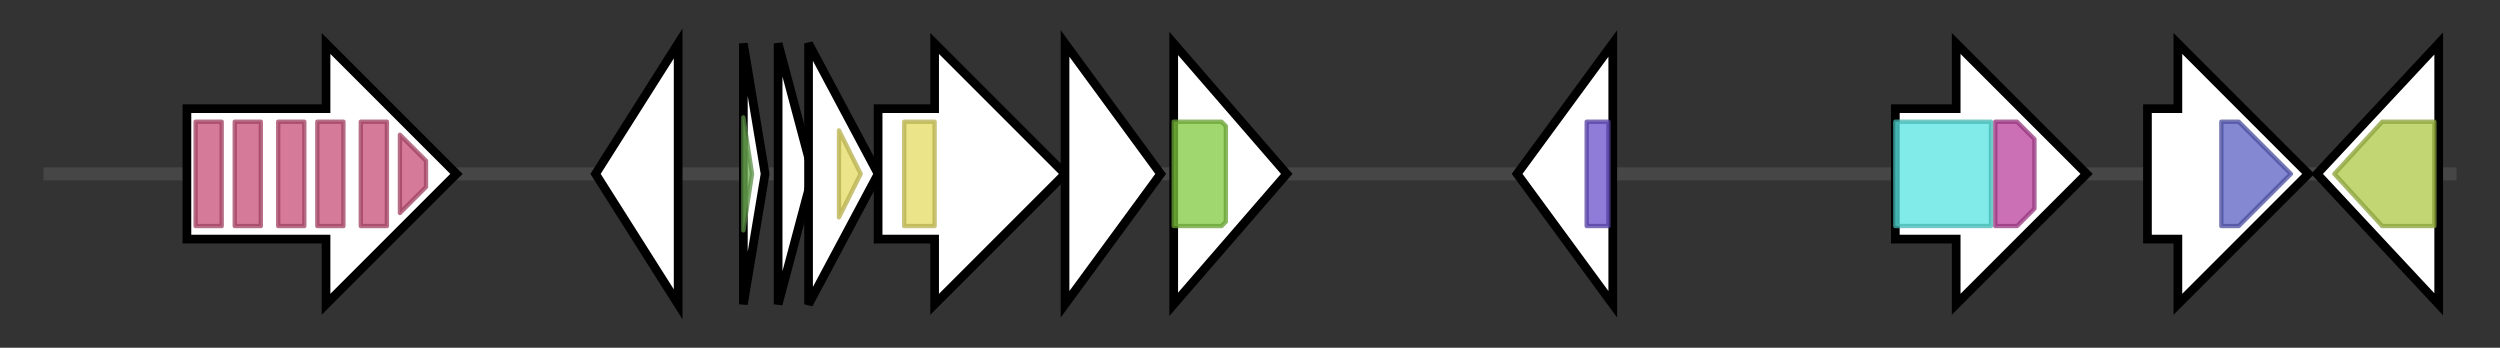 <svg version="1.1" baseProfile="full" xmlns="http://www.w3.org/2000/svg" width="575.1" height="80">
	<rect width="100%" height="100%" fill="#333333" stroke="none"/>
	<g>
		<line x1="10" y1="40.0" x2="565.1" y2="40.0" style="stroke:rgb(70,70,70); stroke-width:3 "/>
		<g>
			<title>
collagen-binding protein</title>
			<polygon class="
collagen-binding protein" points="43,25 75,25 75,10 105,40 75,70 75,55 43,55" fill="rgb(255,255,255)" fill-opacity="1.0" stroke="rgb(0,0,0)" stroke-width="2"  />
			<g>
				<title>SpaA (PF17802)
"Prealbumin-like fold domain"</title>
				<rect class="PF17802" x="45" y="28" stroke-linejoin="round" width="6" height="24" fill="rgb(199,79,119)" stroke="rgb(159,63,95)" stroke-width="1" opacity="0.75" />
			</g>
			<g>
				<title>SpaA (PF17802)
"Prealbumin-like fold domain"</title>
				<rect class="PF17802" x="54" y="28" stroke-linejoin="round" width="6" height="24" fill="rgb(199,79,119)" stroke="rgb(159,63,95)" stroke-width="1" opacity="0.75" />
			</g>
			<g>
				<title>SpaA (PF17802)
"Prealbumin-like fold domain"</title>
				<rect class="PF17802" x="64" y="28" stroke-linejoin="round" width="6" height="24" fill="rgb(199,79,119)" stroke="rgb(159,63,95)" stroke-width="1" opacity="0.75" />
			</g>
			<g>
				<title>SpaA (PF17802)
"Prealbumin-like fold domain"</title>
				<rect class="PF17802" x="73" y="28" stroke-linejoin="round" width="6" height="24" fill="rgb(199,79,119)" stroke="rgb(159,63,95)" stroke-width="1" opacity="0.75" />
			</g>
			<g>
				<title>SpaA (PF17802)
"Prealbumin-like fold domain"</title>
				<rect class="PF17802" x="83" y="28" stroke-linejoin="round" width="6" height="24" fill="rgb(199,79,119)" stroke="rgb(159,63,95)" stroke-width="1" opacity="0.75" />
			</g>
			<g>
				<title>SpaA (PF17802)
"Prealbumin-like fold domain"</title>
				<polygon class="PF17802" points="92,31 98,37 98,43 92,49" stroke-linejoin="round" width="6" height="24" fill="rgb(199,79,119)" stroke="rgb(159,63,95)" stroke-width="1" opacity="0.75" />
			</g>
			<g>
				<title>Gram_pos_anchor (PF00746)
"LPXTG cell wall anchor motif"</title>
				<polygon class="PF00746" points="101,40 101,40 101,40" stroke-linejoin="round" width="4" height="24" fill="rgb(45,94,179)" stroke="rgb(36,75,143)" stroke-width="1" opacity="0.75" />
			</g>
		</g>
		<g>
			<title>
putative transcriptional regulator</title>
			<polygon class="
putative transcriptional regulator" points="137,40 156,10 156,70" fill="rgb(255,255,255)" fill-opacity="1.0" stroke="rgb(0,0,0)" stroke-width="2"  />
		</g>
		<g>
			<title>lnqQ
lacticin Q</title>
			<polygon class="lnqQ
lacticin Q" points="171,10 176,40 171,70" fill="rgb(255,255,255)" fill-opacity="1.0" stroke="rgb(0,0,0)" stroke-width="2"  />
			<g>
				<title>Bacteriocin_IIi (PF11758)
"Aureocin-like type II bacteriocin"</title>
				<polygon class="PF11758" points="171,27 173,40 171,53" stroke-linejoin="round" width="5" height="24" fill="rgb(114,178,85)" stroke="rgb(91,142,68)" stroke-width="1" opacity="0.75" />
			</g>
		</g>
		<g>
			<title>
membrane permease protein</title>
			<polygon class="
membrane permease protein" points="179,10 187,40 179,70" fill="rgb(255,255,255)" fill-opacity="1.0" stroke="rgb(0,0,0)" stroke-width="2"  />
		</g>
		<g>
			<title>
membrane-franked domain protein</title>
			<polygon class="
membrane-franked domain protein" points="186,10 202,40 186,70" fill="rgb(255,255,255)" fill-opacity="1.0" stroke="rgb(0,0,0)" stroke-width="2"  />
			<g>
				<title>bPH_2 (PF03703)
"Bacterial PH domain"</title>
				<polygon class="PF03703" points="193,30 198,40 193,50" stroke-linejoin="round" width="7" height="24" fill="rgb(228,219,97)" stroke="rgb(182,175,77)" stroke-width="1" opacity="0.75" />
			</g>
		</g>
		<g>
			<title>
membrane-franked domain protein</title>
			<polygon class="
membrane-franked domain protein" points="202,25 215,25 215,10 245,40 215,70 215,55 202,55" fill="rgb(255,255,255)" fill-opacity="1.0" stroke="rgb(0,0,0)" stroke-width="2"  />
			<g>
				<title>bPH_2 (PF03703)
"Bacterial PH domain"</title>
				<rect class="PF03703" x="208" y="28" stroke-linejoin="round" width="7" height="24" fill="rgb(228,219,97)" stroke="rgb(182,175,77)" stroke-width="1" opacity="0.75" />
			</g>
		</g>
		<g>
			<title>
ABC-2 type transporter</title>
			<polygon class="
ABC-2 type transporter" points="245,10 267,40 245,70" fill="rgb(255,255,255)" fill-opacity="1.0" stroke="rgb(0,0,0)" stroke-width="2"  />
		</g>
		<g>
			<title>
ABC transporter, ATP-binding protein</title>
			<polygon class="
ABC transporter, ATP-binding protein" points="270,10 296,40 270,70" fill="rgb(255,255,255)" fill-opacity="1.0" stroke="rgb(0,0,0)" stroke-width="2"  />
			<g>
				<title>ABC_tran (PF00005)
"ABC transporter"</title>
				<polygon class="PF00005" points="270,28 281,28 282,29 282,51 281,52 270,52" stroke-linejoin="round" width="12" height="24" fill="rgb(129,201,63)" stroke="rgb(103,160,50)" stroke-width="1" opacity="0.75" />
			</g>
		</g>
		<g>
			<title>
putative transcriptional regulator</title>
			<polygon class="
putative transcriptional regulator" points="349,40 371,10 371,70" fill="rgb(255,255,255)" fill-opacity="1.0" stroke="rgb(0,0,0)" stroke-width="2"  />
			<g>
				<title>HTH_3 (PF01381)
"Helix-turn-helix"</title>
				<rect class="PF01381" x="365" y="28" stroke-linejoin="round" width="5" height="24" fill="rgb(105,79,202)" stroke="rgb(83,63,161)" stroke-width="1" opacity="0.75" />
			</g>
		</g>
		<g>
			<title>
replication protein</title>
			<polygon class="
replication protein" points="436,25 450,25 450,10 480,40 450,70 450,55 436,55" fill="rgb(255,255,255)" fill-opacity="1.0" stroke="rgb(0,0,0)" stroke-width="2"  />
			<g>
				<title>Rep_2 (PF01719)
"Plasmid replication protein"</title>
				<rect class="PF01719" x="436" y="28" stroke-linejoin="round" width="22" height="24" fill="rgb(85,228,225)" stroke="rgb(68,182,179)" stroke-width="1" opacity="0.75" />
			</g>
			<g>
				<title>RNA_helicase (PF00910)
"RNA helicase"</title>
				<polygon class="PF00910" points="459,28 464,28 468,32 468,48 464,52 459,52" stroke-linejoin="round" width="9" height="24" fill="rgb(186,65,156)" stroke="rgb(148,52,124)" stroke-width="1" opacity="0.75" />
			</g>
		</g>
		<g>
			<title>
DNA integrase/recombinase</title>
			<polygon class="
DNA integrase/recombinase" points="494,25 501,25 501,10 531,40 501,70 501,55 494,55" fill="rgb(255,255,255)" fill-opacity="1.0" stroke="rgb(0,0,0)" stroke-width="2"  />
			<g>
				<title>Phage_integrase (PF00589)
"Phage integrase family"</title>
				<polygon class="PF00589" points="511,28 515,28 527,40 515,52 511,52" stroke-linejoin="round" width="18" height="24" fill="rgb(91,96,195)" stroke="rgb(72,76,156)" stroke-width="1" opacity="0.75" />
			</g>
		</g>
		<g>
			<title>
ATP/GTP binding protein</title>
			<polygon class="
ATP/GTP binding protein" points="533,40 561,10 561,70" fill="rgb(255,255,255)" fill-opacity="1.0" stroke="rgb(0,0,0)" stroke-width="2"  />
			<g>
				<title>DUF2075 (PF09848)
"Uncharacterized conserved protein (DUF2075)"</title>
				<polygon class="PF09848" points="537,40 548,28 560,28 560,52 548,52" stroke-linejoin="round" width="26" height="24" fill="rgb(173,201,69)" stroke="rgb(138,160,55)" stroke-width="1" opacity="0.75" />
			</g>
		</g>
	</g>
</svg>
